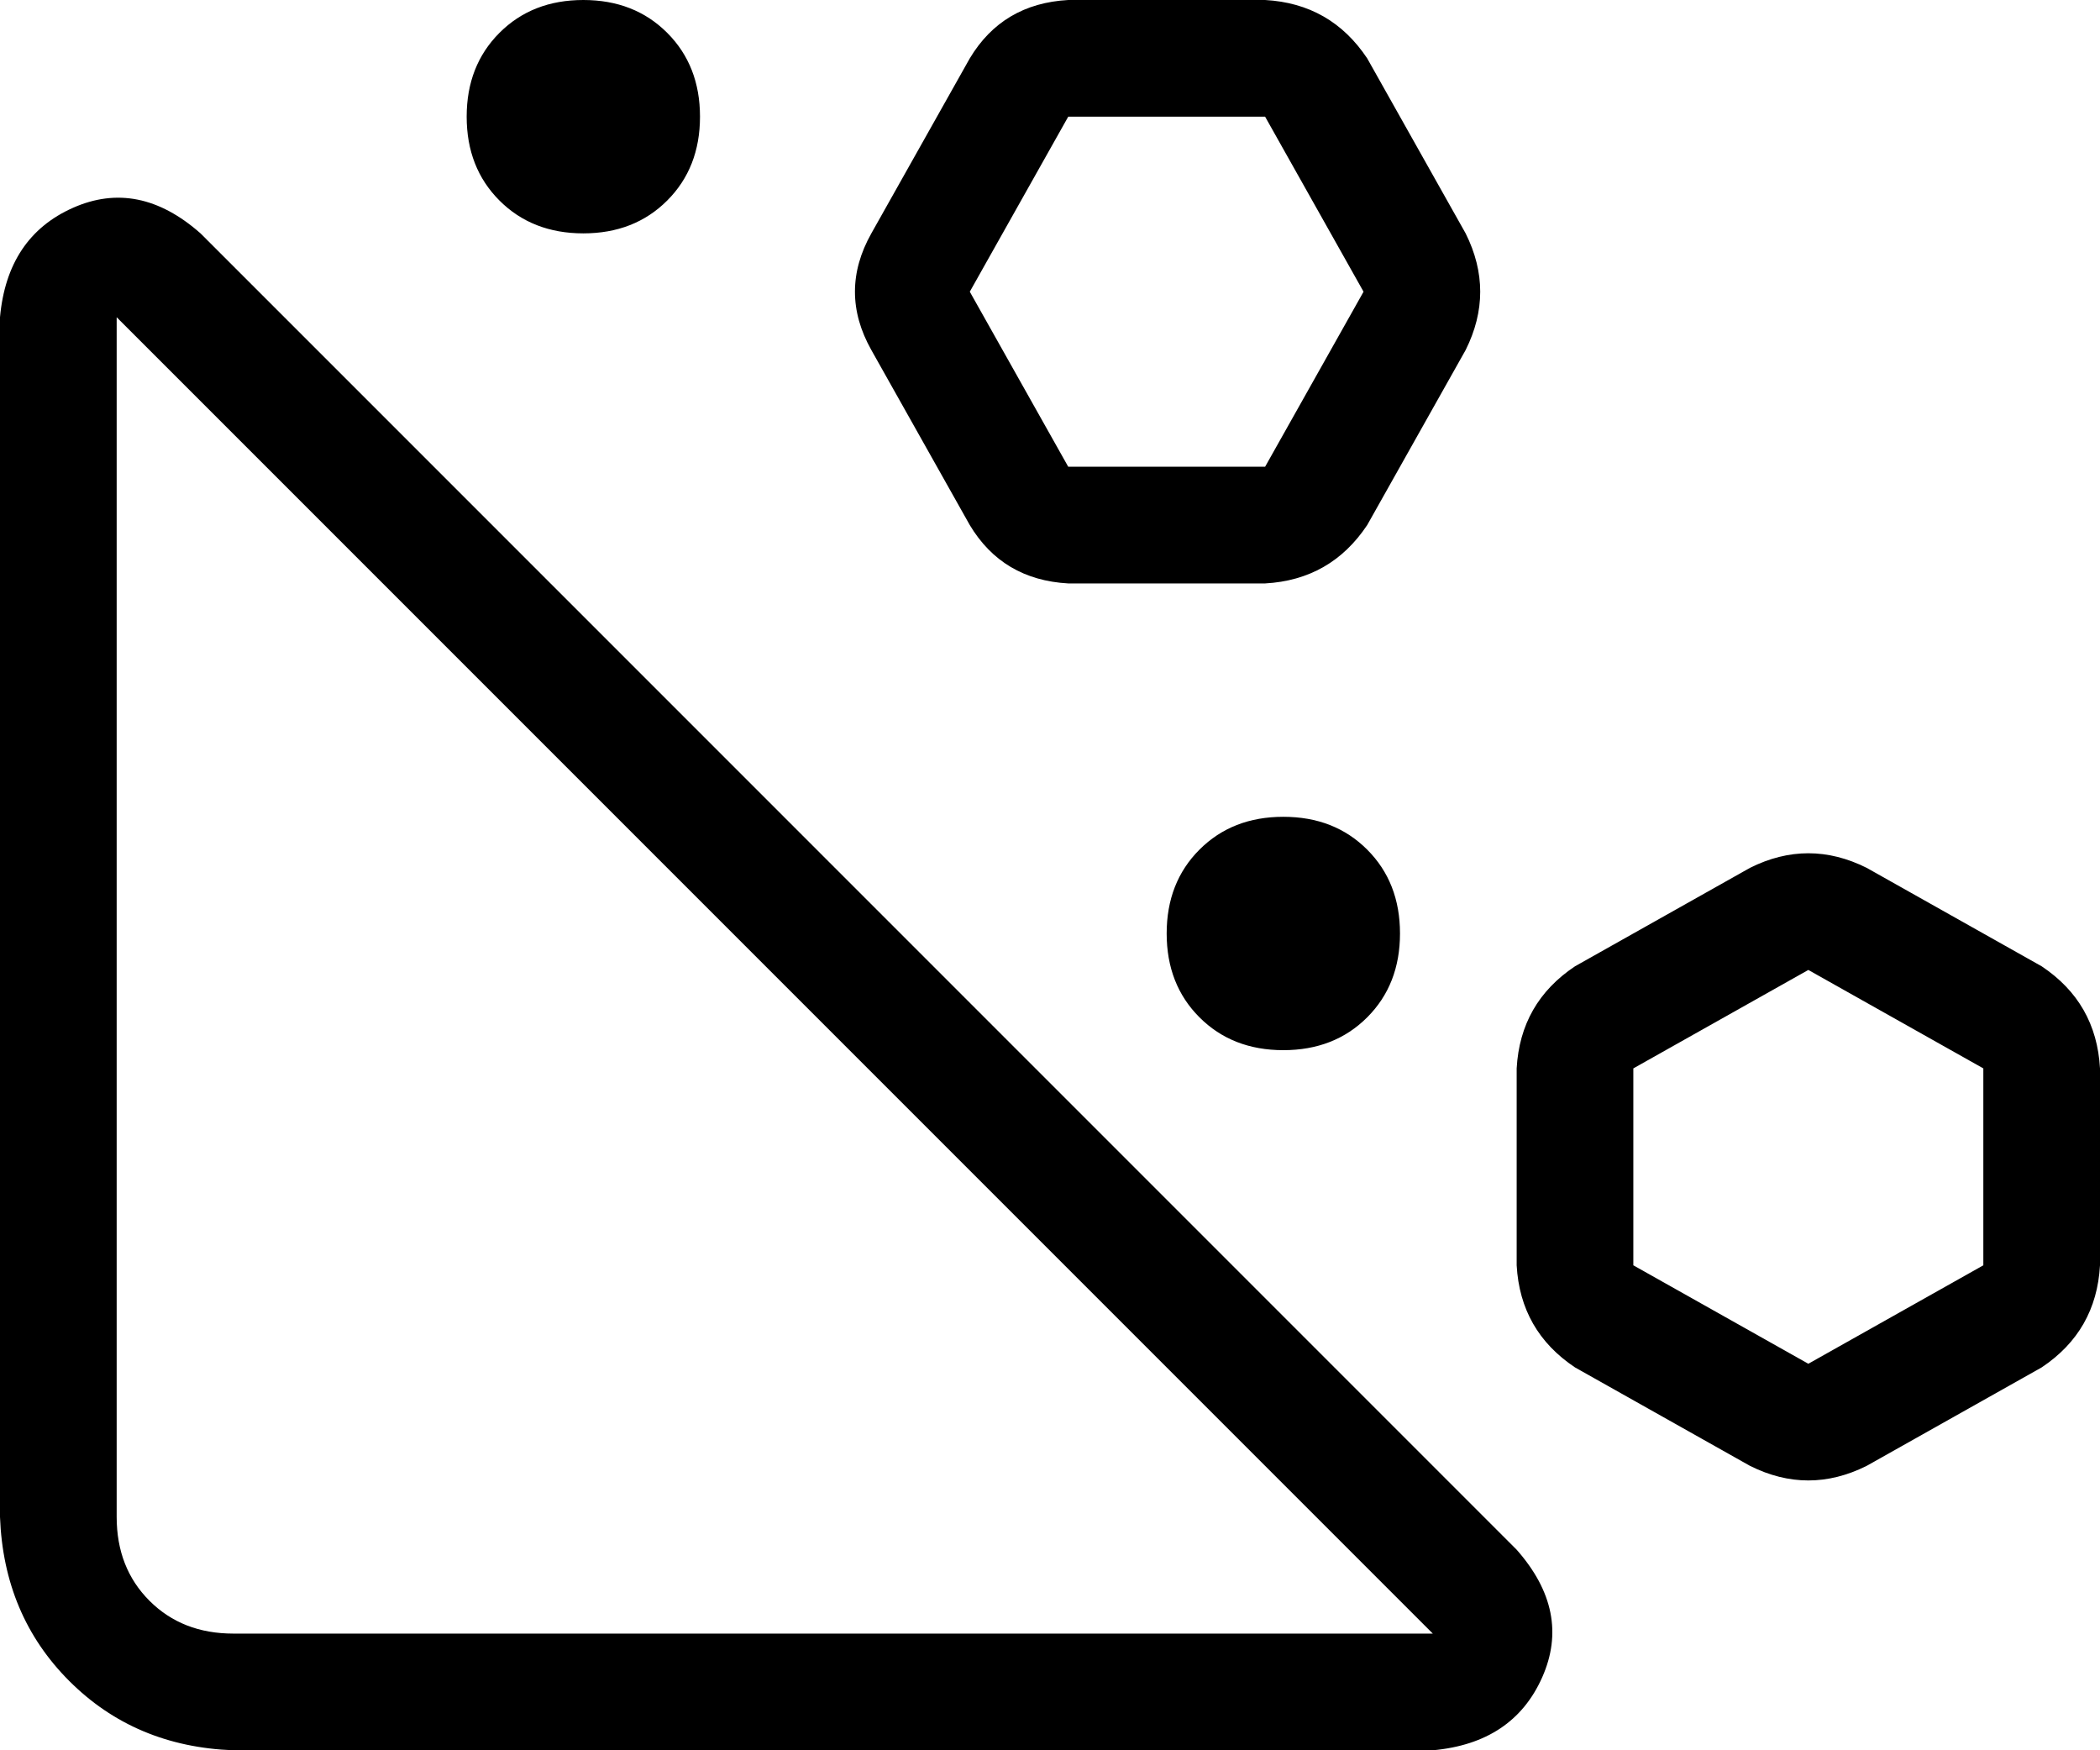 <svg xmlns="http://www.w3.org/2000/svg" viewBox="0 0 576 480">
  <path d="M 239 96 Q 230 80 239 64 L 266 16 L 266 16 Q 275 1 293 0 L 347 0 L 347 0 Q 365 1 375 16 L 402 64 L 402 64 Q 410 80 402 96 L 375 144 L 375 144 Q 365 159 347 160 L 293 160 L 293 160 Q 275 159 266 144 L 239 96 L 239 96 Z M 293 32 L 266 80 L 293 32 L 266 80 L 293 128 L 293 128 L 347 128 L 347 128 L 374 80 L 374 80 L 347 32 L 347 32 L 293 32 L 293 32 Z M 32 87 L 32 416 L 32 87 L 32 416 Q 32 430 41 439 Q 50 448 64 448 L 393 448 L 393 448 L 32 87 L 32 87 Z M 0 87 Q 2 65 20 57 L 20 57 L 20 57 Q 38 49 55 64 L 416 425 L 416 425 Q 431 442 423 460 Q 415 478 393 480 L 64 480 L 64 480 Q 37 479 19 461 Q 1 443 0 416 L 0 87 L 0 87 Z M 432 375 Q 417 365 416 347 L 416 293 L 416 293 Q 417 275 432 265 L 480 238 L 480 238 Q 496 230 512 238 L 560 265 L 560 265 Q 575 275 576 293 L 576 347 L 576 347 Q 575 365 560 375 L 512 402 L 512 402 Q 496 410 480 402 L 432 375 L 432 375 Z M 496 374 L 544 347 L 496 374 L 544 347 L 544 293 L 544 293 L 496 266 L 496 266 L 448 293 L 448 293 L 448 347 L 448 347 L 496 374 L 496 374 Z M 128 32 Q 128 18 137 9 L 137 9 L 137 9 Q 146 0 160 0 Q 174 0 183 9 Q 192 18 192 32 Q 192 46 183 55 Q 174 64 160 64 Q 146 64 137 55 Q 128 46 128 32 L 128 32 Z M 352 224 Q 366 224 375 233 L 375 233 L 375 233 Q 384 242 384 256 Q 384 270 375 279 Q 366 288 352 288 Q 338 288 329 279 Q 320 270 320 256 Q 320 242 329 233 Q 338 224 352 224 L 352 224 Z" />
</svg>